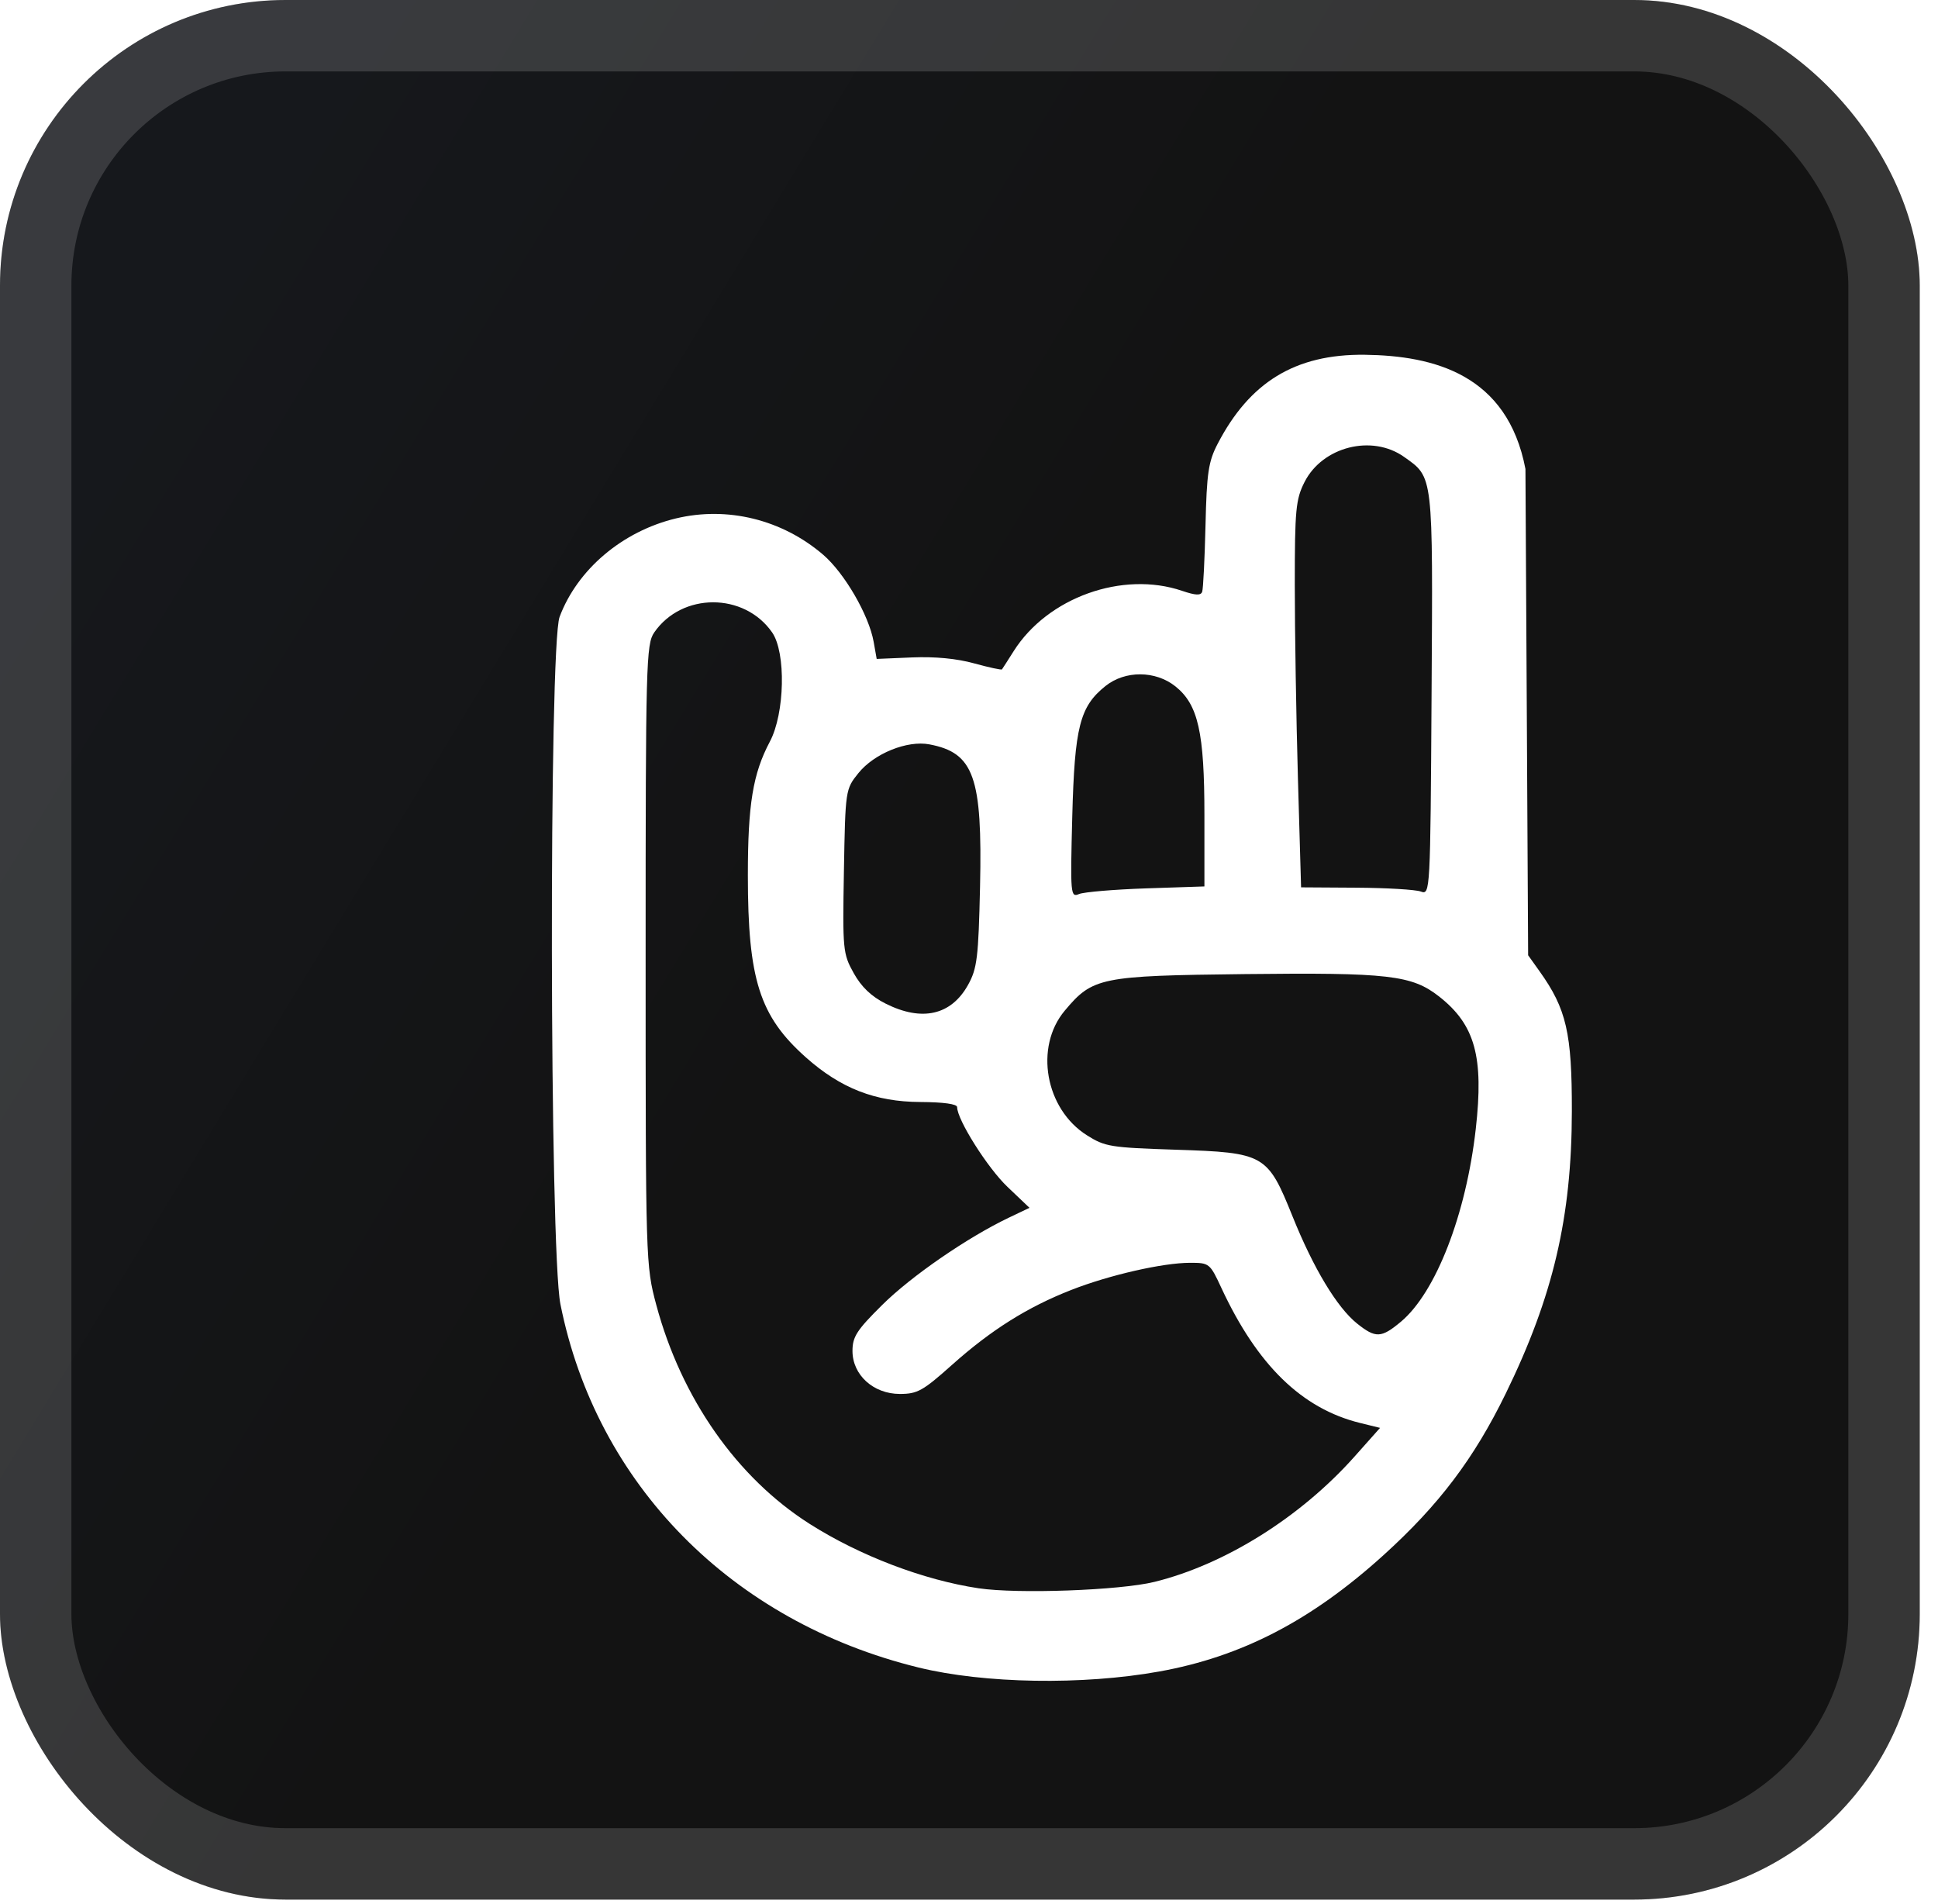 <svg width="57" height="56" viewBox="0 0 57 56" fill="none" xmlns="http://www.w3.org/2000/svg">
<rect width="56.463" height="55.867" rx="8.4" fill="url(#paint0_linear_1_62)"/>
<rect x="1.05" y="1.05" width="54.363" height="53.767" rx="7.35" stroke="white" stroke-opacity="0.15" stroke-width="2.1"/>
<g filter="url(#filter0_d_1_62)">
<path d="M31.096 47.159C33.517 46.724 35.569 45.66 37.693 43.736C39.322 42.261 40.353 40.898 41.289 38.979C42.682 36.124 43.227 33.798 43.231 30.682C43.235 28.381 43.071 27.672 42.284 26.569L41.945 26.094L41.906 18.943L41.866 11.792C41.335 9.009 39.171 8.46 37.145 8.434C35.072 8.408 33.746 9.261 32.815 11.049C32.541 11.575 32.492 11.905 32.456 13.455C32.432 14.443 32.389 15.32 32.358 15.404C32.318 15.518 32.163 15.511 31.769 15.377C30.016 14.782 27.812 15.571 26.814 17.15C26.642 17.422 26.487 17.664 26.47 17.686C26.453 17.709 26.085 17.629 25.652 17.51C25.14 17.368 24.5 17.307 23.824 17.335L22.785 17.379L22.696 16.877C22.557 16.093 21.84 14.856 21.211 14.315C20.004 13.279 18.393 12.882 16.876 13.248C15.304 13.627 13.981 14.748 13.459 16.142C13.141 16.991 13.163 34.749 13.483 36.356C14.54 41.656 18.52 45.694 24.013 47.041C25.952 47.517 28.839 47.565 31.096 47.159ZM25.78 44.711C24.163 44.469 22.287 43.754 20.814 42.818C18.674 41.458 17.039 39.123 16.302 36.376C15.992 35.219 15.989 35.098 15.989 26.087C15.989 17.522 16.004 16.946 16.241 16.602C17.056 15.419 18.89 15.418 19.71 16.6C20.121 17.193 20.084 18.979 19.643 19.811C19.144 20.754 18.996 21.653 18.996 23.747C18.996 26.804 19.341 27.887 20.703 29.098C21.726 30.008 22.74 30.404 24.067 30.41C24.752 30.414 25.151 30.469 25.151 30.561C25.151 30.931 26.047 32.35 26.631 32.905L27.279 33.522L26.669 33.813C25.448 34.397 23.802 35.531 22.948 36.378C22.2 37.118 22.073 37.315 22.073 37.731C22.073 38.438 22.688 38.996 23.467 38.996C23.983 38.996 24.143 38.907 25.005 38.137C26.151 37.114 27.22 36.442 28.506 35.938C29.625 35.499 31.202 35.139 32.005 35.139C32.568 35.139 32.587 35.154 32.925 35.883C33.981 38.152 35.292 39.428 37.001 39.849L37.59 39.994L36.839 40.838C35.252 42.62 33.029 44.012 30.956 44.523C29.936 44.774 26.933 44.883 25.78 44.711ZM36.916 36.927C36.325 36.454 35.631 35.303 35.016 33.774C34.279 31.946 34.196 31.898 31.574 31.813C29.655 31.75 29.502 31.725 28.969 31.389C27.743 30.617 27.418 28.795 28.316 27.724C29.139 26.742 29.36 26.697 33.613 26.648C37.838 26.6 38.525 26.679 39.325 27.306C40.384 28.136 40.645 29.08 40.405 31.202C40.12 33.722 39.229 36.015 38.202 36.873C37.625 37.355 37.46 37.361 36.916 36.927ZM23.047 27.516C22.627 27.305 22.335 27.026 22.108 26.618C21.791 26.049 21.78 25.932 21.821 23.621C21.863 21.233 21.866 21.212 22.246 20.739C22.709 20.162 23.682 19.767 24.336 19.892C25.644 20.14 25.896 20.848 25.825 24.07C25.778 26.164 25.739 26.485 25.473 26.964C24.976 27.859 24.117 28.054 23.047 27.516ZM28.537 22.022C28.606 19.379 28.758 18.781 29.513 18.177C30.092 17.713 30.985 17.718 31.572 18.187C32.241 18.723 32.424 19.538 32.424 21.979V24.07L30.711 24.127C29.768 24.159 28.88 24.234 28.736 24.294C28.486 24.399 28.478 24.308 28.537 22.022ZM38.789 24.22C38.635 24.163 37.779 24.112 36.888 24.107L35.267 24.097L35.174 20.883C35.124 19.115 35.082 16.56 35.082 15.205C35.082 12.989 35.111 12.684 35.37 12.174C35.9 11.134 37.353 10.768 38.296 11.437C39.161 12.05 39.145 11.91 39.105 18.405C39.069 24.263 39.066 24.323 38.789 24.22Z" fill="white"/>
</g>
<defs>
<filter id="filter0_d_1_62" x="7.8" y="6.8" width="46.863" height="46.267" filterUnits="userSpaceOnUse" color-interpolation-filters="sRGB">
<feFlood flood-opacity="0" result="BackgroundImageFix"/>
<feColorMatrix in="SourceAlpha" type="matrix" values="0 0 0 0 0 0 0 0 0 0 0 0 0 0 0 0 0 0 127 0" result="hardAlpha"/>
<feOffset dx="3" dy="2"/>
<feGaussianBlur stdDeviation="1.6"/>
<feComposite in2="hardAlpha" operator="out"/>
<feColorMatrix type="matrix" values="0 0 0 0 0 0 0 0 0 0 0 0 0 0 0 0 0 0 1 0"/>
<feBlend mode="normal" in2="BackgroundImageFix" result="effect1_dropShadow_1_62"/>
<feBlend mode="normal" in="SourceGraphic" in2="effect1_dropShadow_1_62" result="shape"/>
</filter>
<linearGradient id="paint0_linear_1_62" x1="10.49" y1="2.13328e-06" x2="33.79" y2="14.168" gradientUnits="userSpaceOnUse">
<stop stop-color="#16181C"/>
<stop offset="1" stop-color="#131313"/>
</linearGradient>
</defs>
</svg>

